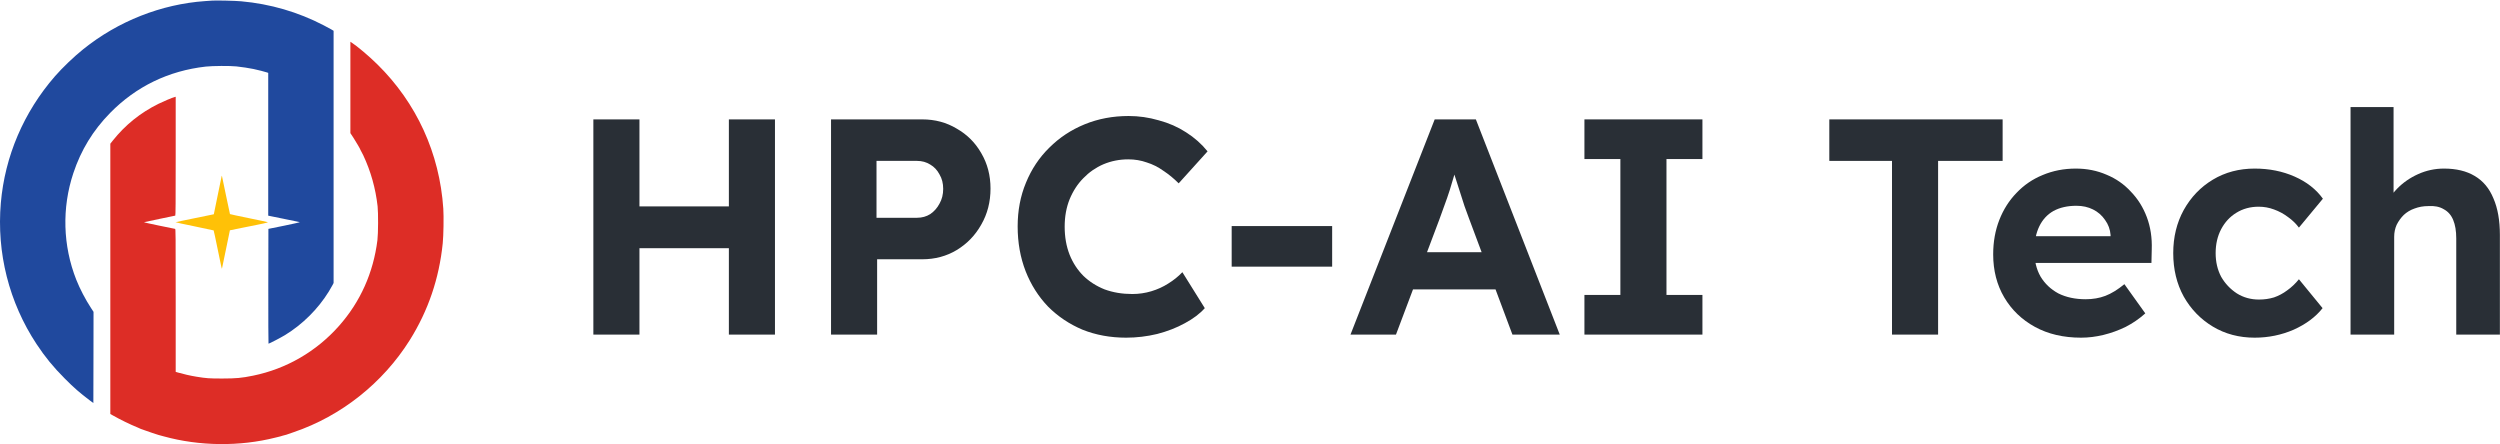 <svg width="4879" height="867" viewBox="0 0 4879 867" fill="none" xmlns="http://www.w3.org/2000/svg">
<path d="M414.359 1.177C412.476 1.317 405.993 1.735 400.067 2.153C314.732 8.149 230.583 41.334 162.678 95.854C144.551 110.355 121.753 132.177 107.182 148.909C46.179 219.115 9.578 304.728 1.63 396.058C-6.806 493.454 17.665 590.222 71.347 671.513C88.15 696.96 104.185 716.481 126.425 738.791C144.621 757.057 155.706 766.678 174.53 780.9L182.199 786.617L182.408 697.657L182.547 608.628L177.458 600.819C166.861 584.645 155.776 563.451 148.874 545.952C122.59 479.371 120.568 405.749 143.157 337.844C158.146 292.737 181.502 254.531 214.896 220.439C265.651 168.779 328.745 138.172 401.6 129.946C414.638 128.482 449.218 128.273 461.418 129.597C472.364 130.782 486.168 132.874 494.534 134.617C502.133 136.151 518.517 140.334 521.585 141.519L523.467 142.286V281.582V420.878L527.511 421.715C534.692 423.109 583.006 433.009 584.819 433.427C586.004 433.706 575.895 436.076 555.189 440.329L523.816 446.673L523.607 558.71C523.537 620.34 523.746 670.746 524.025 670.746C525.349 670.746 548.147 658.894 556.025 654.084C590.396 633.168 620.793 602.911 641.778 568.819C644.497 564.357 647.704 558.849 648.889 556.479L651.051 552.296V306.192V60.089L646.728 57.509C644.288 56.115 637.665 52.489 631.878 49.492C581.751 23.417 527.511 7.591 470.482 2.502C459.048 1.456 422.098 0.619 414.359 1.177Z" fill="#20499E"/>
<path d="M683.818 170.661V259.83L689.744 268.824C695.251 277.329 703.827 292.11 703.618 292.877C703.548 293.086 704.036 293.992 704.733 294.968C705.361 295.944 707.243 299.5 708.916 302.986C723.766 334.637 732.969 367.544 736.943 402.682C738.337 415.649 738.128 455.737 736.594 468.565C728.646 532.357 703.199 589.177 661.438 636.236C617.168 686.154 558.605 719.967 493.907 733.144C471.248 737.745 461.279 738.652 433.88 738.721C408.293 738.721 402.925 738.373 383.334 735.166C372.667 733.493 356.772 729.867 347.639 727.148L342.898 725.754V586.388C342.898 454.273 342.828 447.022 341.713 446.674C341.016 446.534 326.863 443.606 310.27 440.26C290.54 436.216 280.501 433.915 281.337 433.567C282.034 433.288 295.769 430.36 311.874 427.083C327.978 423.806 341.573 421.018 342.061 420.809C342.689 420.599 342.898 396.686 342.898 304.659V188.858L341.016 189.346C336.623 190.391 318.915 197.851 309.433 202.522C274.017 220.021 244.456 243.795 219.916 274.61L215.314 280.467V544.209V807.951L219.358 810.252C234.975 819.106 253.799 828.309 268.649 834.305C271.368 835.42 273.668 836.466 273.877 836.675C274.087 836.884 274.714 837.093 275.272 837.233C275.829 837.372 279.315 838.557 282.941 839.952C289.146 842.252 307.133 848.318 309.433 848.876C309.991 849.015 314.523 850.27 319.473 851.595C389.121 870.837 467.623 871.743 537.759 853.965C542.36 852.849 546.474 851.804 546.822 851.734C547.241 851.664 549.402 850.967 551.703 850.27C554.003 849.573 556.374 848.945 556.931 848.876C557.489 848.806 558.465 848.527 559.023 848.318C559.581 848.039 566.064 845.808 573.315 843.368C665.9 811.925 747.191 747.436 799.689 663.775C835.663 606.328 857.066 543.582 864.038 474.84C865.572 460.06 866.199 422.621 865.154 407.214C857.973 299.151 813.005 200.849 736.315 125.484C719.932 109.31 697.204 90.137 685.77 82.747L683.818 81.492V170.661Z" fill="#DD2D26"/>
<path d="M432.555 343.84C432.346 344.398 428.86 361.27 424.817 381.418C420.703 401.567 417.357 418.09 417.287 418.16C417.217 418.16 400.555 421.646 380.197 425.759C359.909 429.872 343.038 433.428 342.689 433.707C342.41 433.916 358.864 437.541 379.291 441.654C399.718 445.838 416.66 449.463 416.938 449.672C417.217 449.951 420.773 466.404 424.817 486.344C432.346 523.155 432.764 525.246 433.252 523.991C433.392 523.573 436.947 506.631 441.061 486.344L448.66 449.463L473.34 444.443C486.935 441.654 499.136 439.145 500.46 439.005C506.944 437.959 523.397 434.125 522.979 433.707C522.631 433.428 505.968 429.872 485.82 425.759C465.741 421.715 449.078 418.09 448.799 417.811C448.59 417.532 444.965 400.66 440.852 380.373C436.738 360.015 433.252 343.283 433.113 343.143C432.974 343.004 432.695 343.283 432.555 343.84Z" fill="#FFC107"/>
<path d="M1422.47 653V233H1512.43V653H1422.47ZM1158 653V233H1247.96V653H1158ZM1193.98 484.4L1194.58 402.8H1468.65V484.4H1193.98Z" fill="#292F36"/>
<path d="M1621.84 653V233H1799.95C1824.74 233 1847.13 239 1867.12 251C1887.51 262.6 1903.5 278.6 1915.1 299C1927.09 319.4 1933.09 342.4 1933.09 368C1933.09 394 1927.09 417.4 1915.1 438.2C1903.5 459 1887.51 475.6 1867.12 488C1847.13 500 1824.74 506 1799.95 506H1711.8V653H1621.84ZM1710.6 425H1789.76C1799.35 425 1807.95 422.6 1815.55 417.8C1823.14 412.6 1829.14 405.8 1833.54 397.4C1838.34 389 1840.73 379.4 1840.73 368.6C1840.73 357.8 1838.34 348.4 1833.54 340.4C1829.14 332 1823.14 325.6 1815.55 321.2C1807.95 316.4 1799.35 314 1789.76 314H1710.6V425Z" fill="#292F36"/>
<path d="M2197.75 659C2166.97 659 2138.58 653.8 2112.6 643.4C2087.01 632.6 2064.62 617.6 2045.43 598.4C2026.64 578.8 2012.04 555.8 2001.65 529.4C1991.25 502.6 1986.06 473.4 1986.06 441.8C1986.06 411 1991.45 382.6 2002.25 356.6C2013.04 330.2 2028.24 307.4 2047.83 288.2C2067.42 268.6 2090.41 253.4 2116.79 242.6C2143.18 231.8 2171.77 226.4 2202.55 226.4C2222.54 226.4 2242.13 229.2 2261.32 234.8C2280.91 240 2298.71 247.8 2314.7 258.2C2331.09 268.6 2345.08 281 2356.68 295.4L2300.31 357.8C2290.71 348.2 2280.71 340 2270.32 333.2C2260.32 326 2249.53 320.6 2237.94 317C2226.74 313 2214.75 311 2201.95 311C2184.76 311 2168.57 314.2 2153.38 320.6C2138.58 327 2125.59 336 2114.39 347.6C2103.2 358.8 2094.2 372.6 2087.41 389C2081.01 405 2077.81 422.8 2077.81 442.4C2077.81 462.4 2081.01 480.6 2087.41 497C2093.8 513 2102.8 526.8 2114.39 538.4C2125.99 549.6 2139.78 558.4 2155.78 564.8C2172.17 570.8 2190.16 573.8 2209.75 573.8C2222.54 573.8 2234.94 572 2246.93 568.4C2258.93 564.8 2269.92 559.8 2279.92 553.4C2290.31 547 2299.51 539.6 2307.5 531.2L2351.28 601.4C2341.69 612.2 2328.69 622 2312.3 630.8C2296.31 639.6 2278.32 646.6 2258.33 651.8C2238.34 656.6 2218.15 659 2197.75 659Z" fill="#292F36"/>
<path d="M2403.73 520.4V441.2H2599.83V520.4H2403.73Z" fill="#292F36"/>
<path d="M2635.61 653L2799.94 233H2880.3L3044.02 653H2951.66L2867.1 426.8C2864.7 420.4 2861.71 412.2 2858.11 402.2C2854.91 392.2 2851.51 381.6 2847.91 370.4C2844.31 359.2 2840.92 348.6 2837.72 338.6C2834.52 328.2 2832.12 319.6 2830.52 312.8L2846.71 312.2C2844.31 321.4 2841.52 331 2838.32 341C2835.52 350.6 2832.52 360.6 2829.32 371C2826.12 381 2822.72 390.8 2819.13 400.4C2815.53 410 2812.13 419.4 2808.93 428.6L2724.37 653H2635.61ZM2711.78 564.8L2741.16 492.2H2933.67L2963.66 564.8H2711.78Z" fill="#292F36"/>
<path d="M3092.17 653V575.6H3162.33V310.4H3092.17V233H3322.46V310.4H3252.29V575.6H3322.46V653H3092.17Z" fill="#292F36"/>
<path d="M3692.43 653V314H3570.09V233H3908.32V314H3782.39V653H3692.43Z" fill="#292F36"/>
<path d="M4061.42 659C4027.03 659 3997.05 652 3971.46 638C3945.87 624 3925.88 604.8 3911.49 580.4C3897.09 556 3889.9 528 3889.9 496.4C3889.9 472 3893.9 449.6 3901.89 429.2C3909.89 408.8 3921.08 391.2 3935.48 376.4C3949.87 361.2 3966.86 349.6 3986.45 341.6C4006.44 333.2 4028.03 329 4051.22 329C4072.81 329 4092.8 333 4111.19 341C4129.58 348.6 4145.37 359.6 4158.57 374C4172.16 388 4182.56 404.6 4189.75 423.8C4196.95 443 4200.15 464 4199.35 486.8L4198.75 513.2H3943.87L3930.08 461H4128.58L4118.99 471.8V458.6C4118.19 447.8 4114.59 438 4108.19 429.2C4102.2 420.4 4094.4 413.6 4084.8 408.8C4075.21 404 4064.41 401.6 4052.42 401.6C4034.83 401.6 4019.84 405 4007.44 411.8C3995.45 418.6 3986.25 428.6 3979.85 441.8C3973.46 455 3970.26 471 3970.26 489.8C3970.26 509 3974.26 525.6 3982.25 539.6C3990.65 553.6 4002.24 564.6 4017.04 572.6C4032.23 580.2 4050.02 584 4070.41 584C4084.4 584 4097.2 581.8 4108.79 577.4C4120.39 573 4132.78 565.4 4145.97 554.6L4186.75 611.6C4175.16 622 4162.37 630.8 4148.37 638C4134.38 644.8 4119.99 650 4105.19 653.6C4090.4 657.2 4075.81 659 4061.42 659Z" fill="#292F36"/>
<path d="M4400.21 659C4369.83 659 4342.64 651.8 4318.65 637.4C4294.67 623 4275.67 603.4 4261.68 578.6C4248.09 553.8 4241.29 525.6 4241.29 494C4241.29 462.8 4248.09 434.8 4261.68 410C4275.67 384.8 4294.67 365 4318.65 350.6C4342.64 336.2 4369.83 329 4400.21 329C4428.6 329 4454.59 334.2 4478.18 344.6C4501.77 355 4520.16 369.4 4533.35 387.8L4486.57 444.2C4480.98 436.6 4473.98 429.8 4465.58 423.8C4457.19 417.4 4447.99 412.4 4438 408.8C4428.4 405.2 4418.41 403.4 4408.01 403.4C4391.62 403.4 4377.03 407.4 4364.23 415.4C4351.84 423 4342.04 433.6 4334.85 447.2C4327.65 460.8 4324.05 476.4 4324.05 494C4324.05 511.2 4327.65 526.6 4334.85 540.2C4342.44 553.4 4352.64 564.2 4365.43 572.6C4378.23 580.6 4392.62 584.6 4408.61 584.6C4419.01 584.6 4428.8 583.2 4438 580.4C4447.19 577.2 4455.79 572.6 4463.78 566.6C4472.18 560.6 4479.78 553.4 4486.57 545L4532.75 601.4C4519.16 618.6 4500.37 632.6 4476.38 643.4C4452.39 653.8 4427 659 4400.21 659Z" fill="#292F36"/>
<path d="M4587.32 653V209H4671.28V400.4L4654.49 407.6C4658.89 393.2 4666.68 380.2 4677.88 368.6C4689.47 356.6 4703.26 347 4719.26 339.8C4735.25 332.6 4752.04 329 4769.63 329C4793.62 329 4813.61 333.8 4829.6 343.4C4846 353 4858.19 367.6 4866.19 387.2C4874.58 406.4 4878.78 430.2 4878.78 458.6V653H4793.62V465.2C4793.62 450.8 4791.62 438.8 4787.62 429.2C4783.63 419.6 4777.43 412.6 4769.03 408.2C4761.04 403.4 4751.04 401.4 4739.05 402.2C4729.45 402.2 4720.46 403.8 4712.06 407C4704.06 409.8 4697.07 414 4691.07 419.6C4685.47 425.2 4680.88 431.6 4677.28 438.8C4674.08 446 4672.48 453.8 4672.48 462.2V653H4630.5C4621.3 653 4613.11 653 4605.91 653C4598.71 653 4592.52 653 4587.32 653Z" fill="#292F36"/>
</svg>